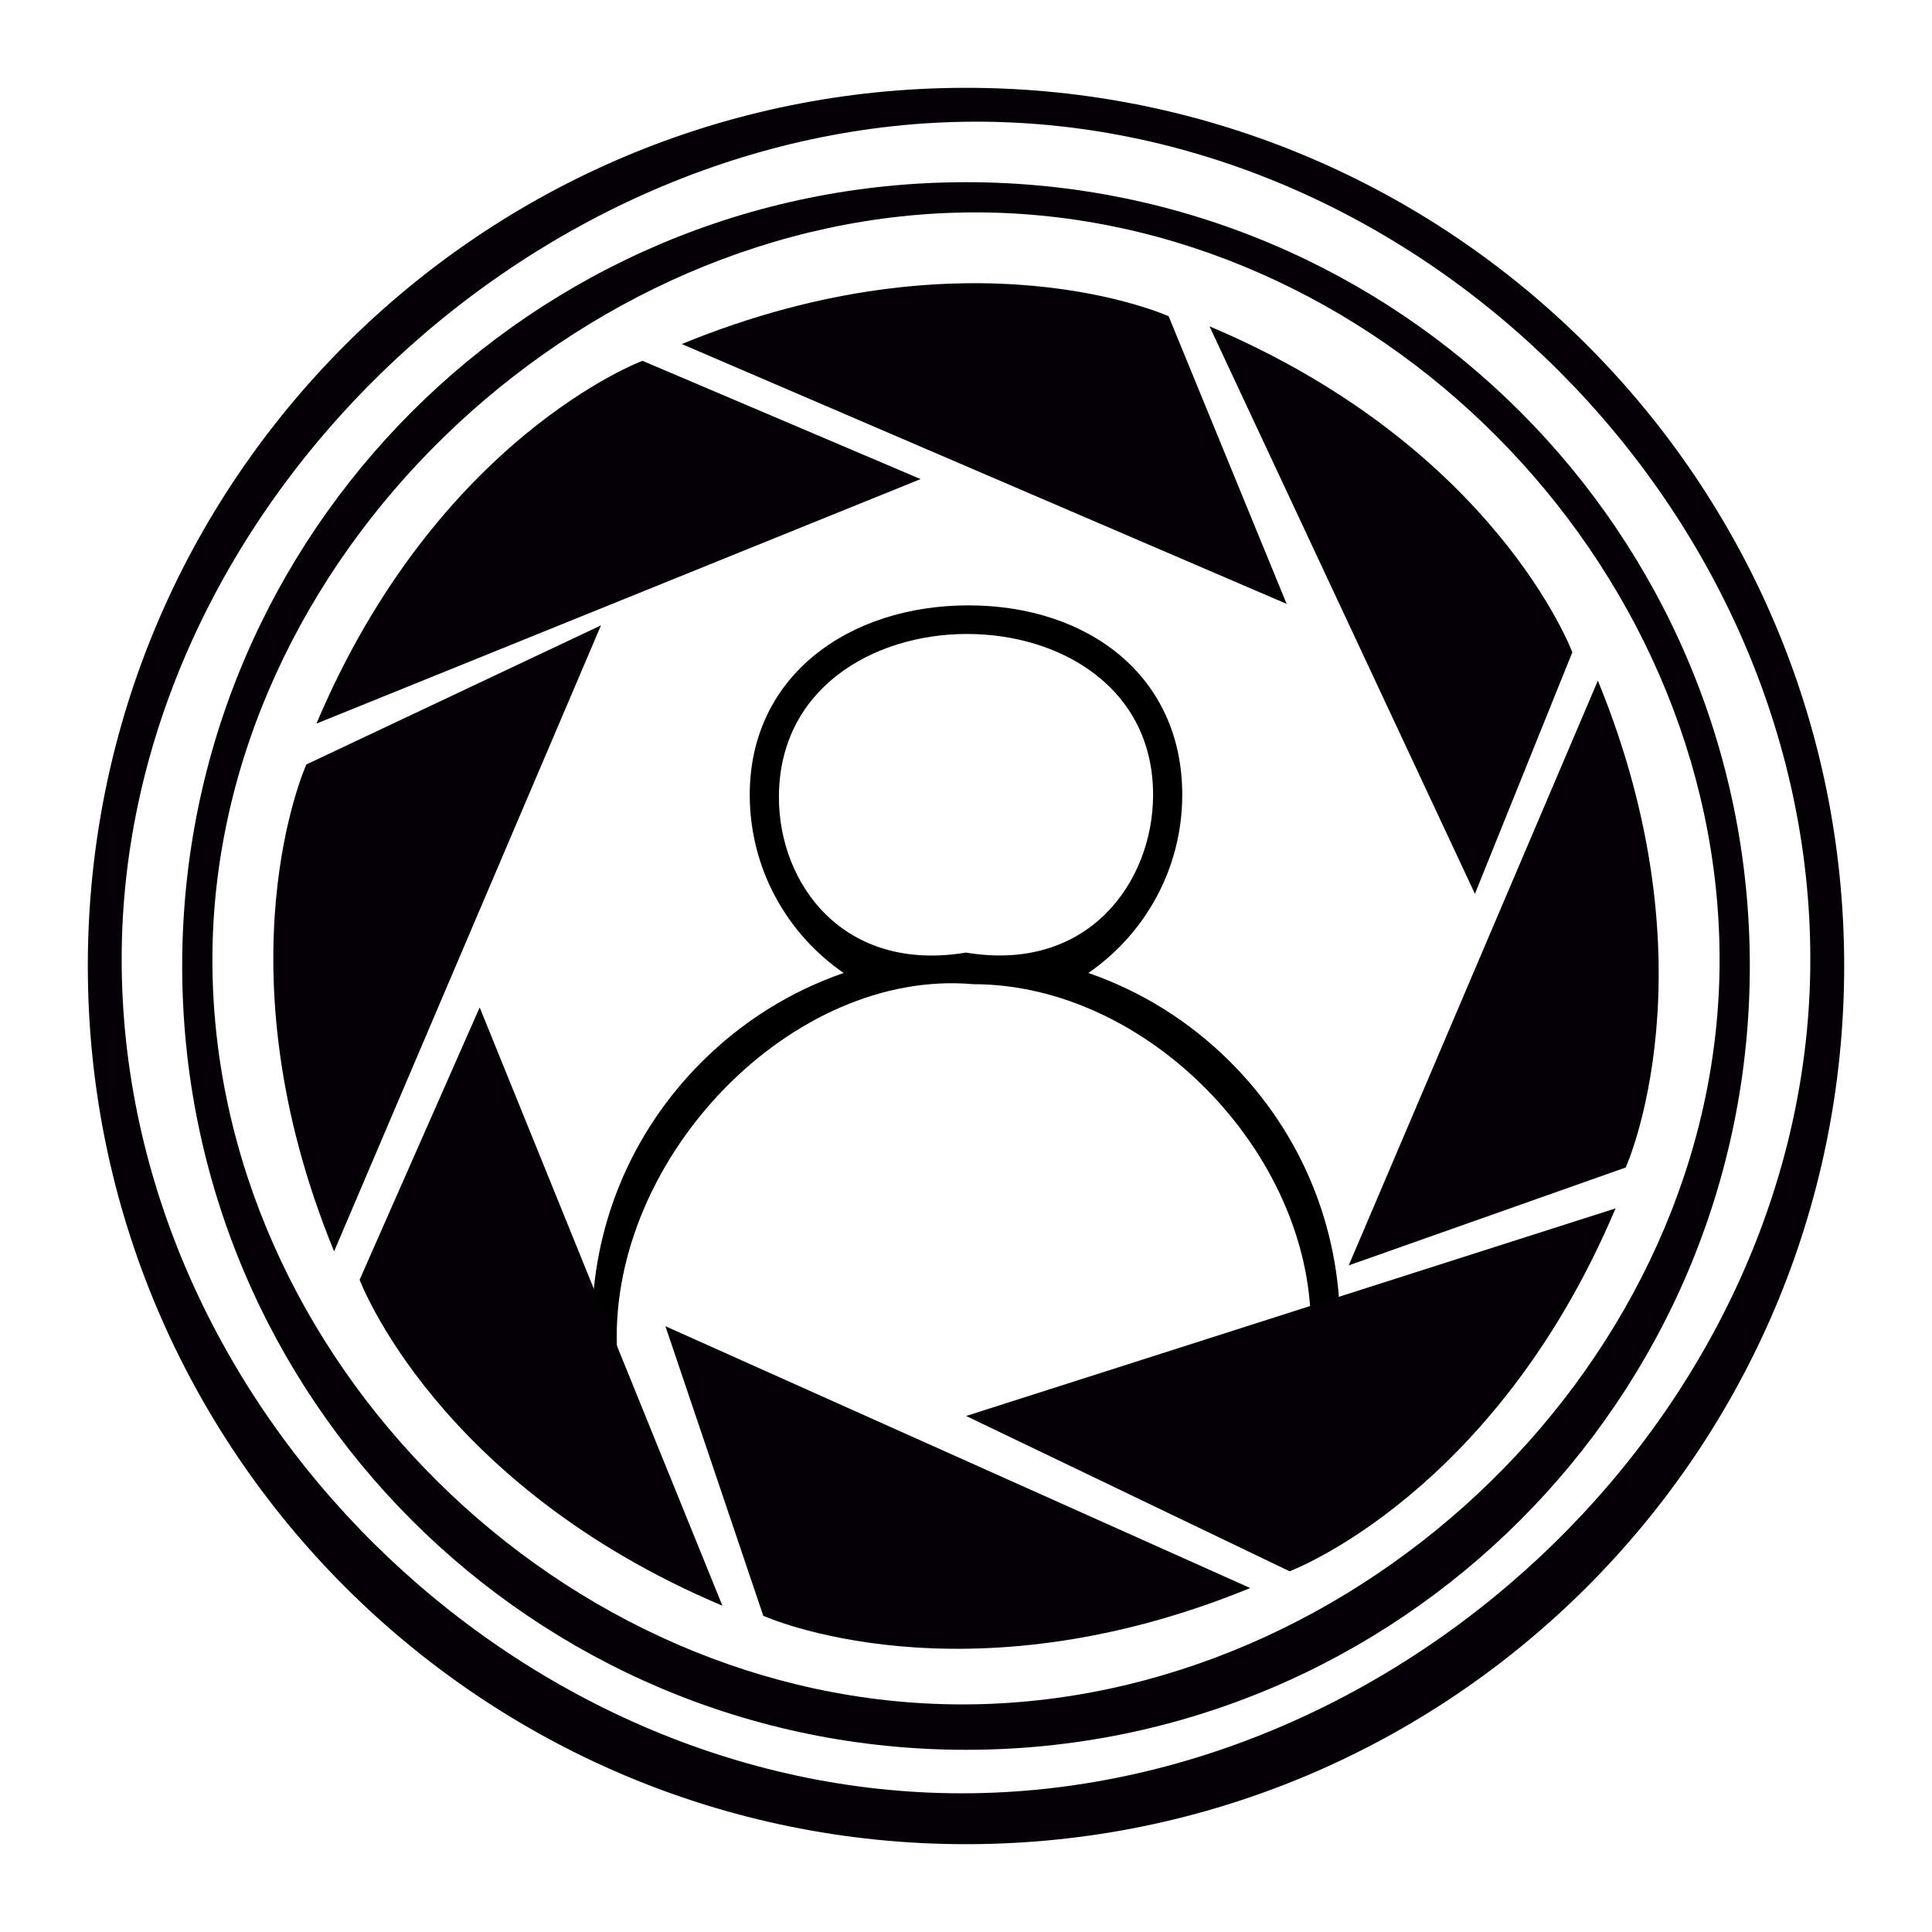 <?xml version="1.0" encoding="UTF-8"?>
<!DOCTYPE svg PUBLIC "-//W3C//DTD SVG 1.1//EN" "http://www.w3.org/Graphics/SVG/1.1/DTD/svg11.dtd">
<!-- Creator: CorelDRAW 2018 (64-Bit) -->
<svg xmlns="http://www.w3.org/2000/svg" xml:space="preserve" width="110mm" height="110mm" version="1.1" style="shape-rendering:geometricPrecision; text-rendering:geometricPrecision; image-rendering:optimizeQuality; fill-rule:evenodd; clip-rule:evenodd"
viewBox="0 0 11000 11000"
 xmlns:xlink="http://www.w3.org/1999/xlink">
 <defs>
  <style type="text/css">
   <![CDATA[
    .fil0 {fill:black}
    .fil1 {fill:#030104}
   ]]>
  </style>
 </defs>
 <g id="Layer_x0020_1">
  <g id="_2574086540800">
  </g>
  <g id="_2574086539040">
  </g>
  <g id="_2574086538432">
  </g>
  <g id="_2574086539584">
  </g>
  <g id="_2574086539232">
  </g>
  <g id="_2574086538912">
  </g>
  <g id="_2574086536928">
  </g>
  <g id="_2574086536544">
  </g>
  <g id="_2574086537664">
  </g>
  <g id="_2574086537568">
  </g>
  <g id="_2574086535776">
  </g>
  <g id="_2574086535008">
  </g>
  <g id="_2574086534976">
  </g>
  <g id="_2574086534080">
  </g>
  <g id="_2574086533984">
  </g>
  <g id="_2574086527392">
   <path class="fil0" d="M7005.96 6047.37c-231.97,-231.96 -508.07,-403.67 -809.31,-507.62 322.64,-222.22 534.6,-594.11 534.6,-1014.63 0,-678.92 -538.45,-1078.45 -1217.36,-1078.45 -678.91,0 -1245.14,399.53 -1245.14,1078.45 0,420.52 211.97,792.41 534.61,1014.63 -301.24,103.95 -577.34,275.67 -809.31,507.63 -402.25,402.26 -623.78,937.07 -623.78,1505.95l142.01 115.65c-37.65,-1084.97 1002.1,-2156.53 2029.4,-2065.42 990.85,0 1921.67,958.92 1921.67,1949.77l166.38 0c0,-568.88 -221.53,-1103.69 -623.77,-1505.96zm-1505.96 -623.77c-696.64,116.15 -1065.18,-389.17 -1065.18,-884.6 0,-1234.1 2130.36,-1239.75 2130.36,-13.88 0,495.42 -368.53,1014.63 -1065.18,898.48z"/>
   <g>
    <g>
     <path class="fil1" d="M3657.89 2054.3c0,0 -1166.95,433.83 -1856.1,2065.47l3439.7 -1392.08 -1583.6 -673.39z"/>
     <path class="fil1" d="M1744.36 4352.44c0,0 -514.56,1133.81 157.85,2772.34l1519.6 -3564.3 -1677.45 791.96z"/>
     <path class="fil1" d="M2047.59 7286.24c0,0 433.83,1166.96 2065.47,1856.11l-1381.98 -3406.56 -683.49 1550.45z"/>
     <path class="fil1" d="M4345.73 9199.45c0,0 1133.81,514.23 2772.34,-157.85l-3329.41 -1490.67 557.07 1648.52z"/>
     <path class="fil1" d="M7342.21 8946.1c0,0 1167.29,-433.83 1856.1,-2066.13l-3697.51 1182 1841.41 884.13z"/>
     <path class="fil1" d="M9097.56 3875.29l-1418.49 3329.25 1577 -557.24c0,0.33 513.91,-1133.48 -158.51,-2772.01z"/>
     <path class="fil1" d="M8952.19 3713.83c0,0 -433.84,-1166.95 -2065.8,-1855.78l1511.19 3231.05 554.61 -1375.27z"/>
     <path class="fil1" d="M6653.72 1800.62c0,0 -1133.16,-514.56 -2772.02,158.18l3443.91 1479.48 -671.89 -1637.66z"/>
    </g>
    <path class="fil1" d="M5500.31 1037.28c-2464.74,0 -4463.03,1998.29 -4463.03,4462.72 0,2464.11 1997.98,4462.72 4463.03,4462.72 2464.12,0 4462.41,-1998.92 4462.41,-4462.72 0.31,-2464.43 -1997.98,-4462.72 -4462.41,-4462.72zm-21.62 8666.9c-2270.46,0 -4269.36,-1968.31 -4269.36,-4238.78 0,-2270.47 2072.41,-4256.07 4342.88,-4256.07 2269.83,0 4238.46,1985.6 4238.46,4256.07 0,2270.47 -2042.14,4238.78 -4311.98,4238.78z"/>
    <path class="fil1" d="M5500.35 500c-2761.48,0 -5000.35,2238.87 -5000.35,5000 0,2760.78 2238.52,5000 5000.35,5000 2760.78,0 4999.65,-2239.58 4999.65,-5000 0.35,-2761.13 -2238.52,-5000 -4999.65,-5000zm-24.22 9710.33c-2543.82,0 -4783.37,-2205.28 -4783.37,-4749.1 0,-2543.81 2321.92,-4768.47 4865.73,-4768.47 2543.11,0 4748.75,2224.66 4748.75,4768.47 0,2543.82 -2288,4749.1 -4831.11,4749.1z"/>
   </g>
  </g>
 </g>
</svg>
